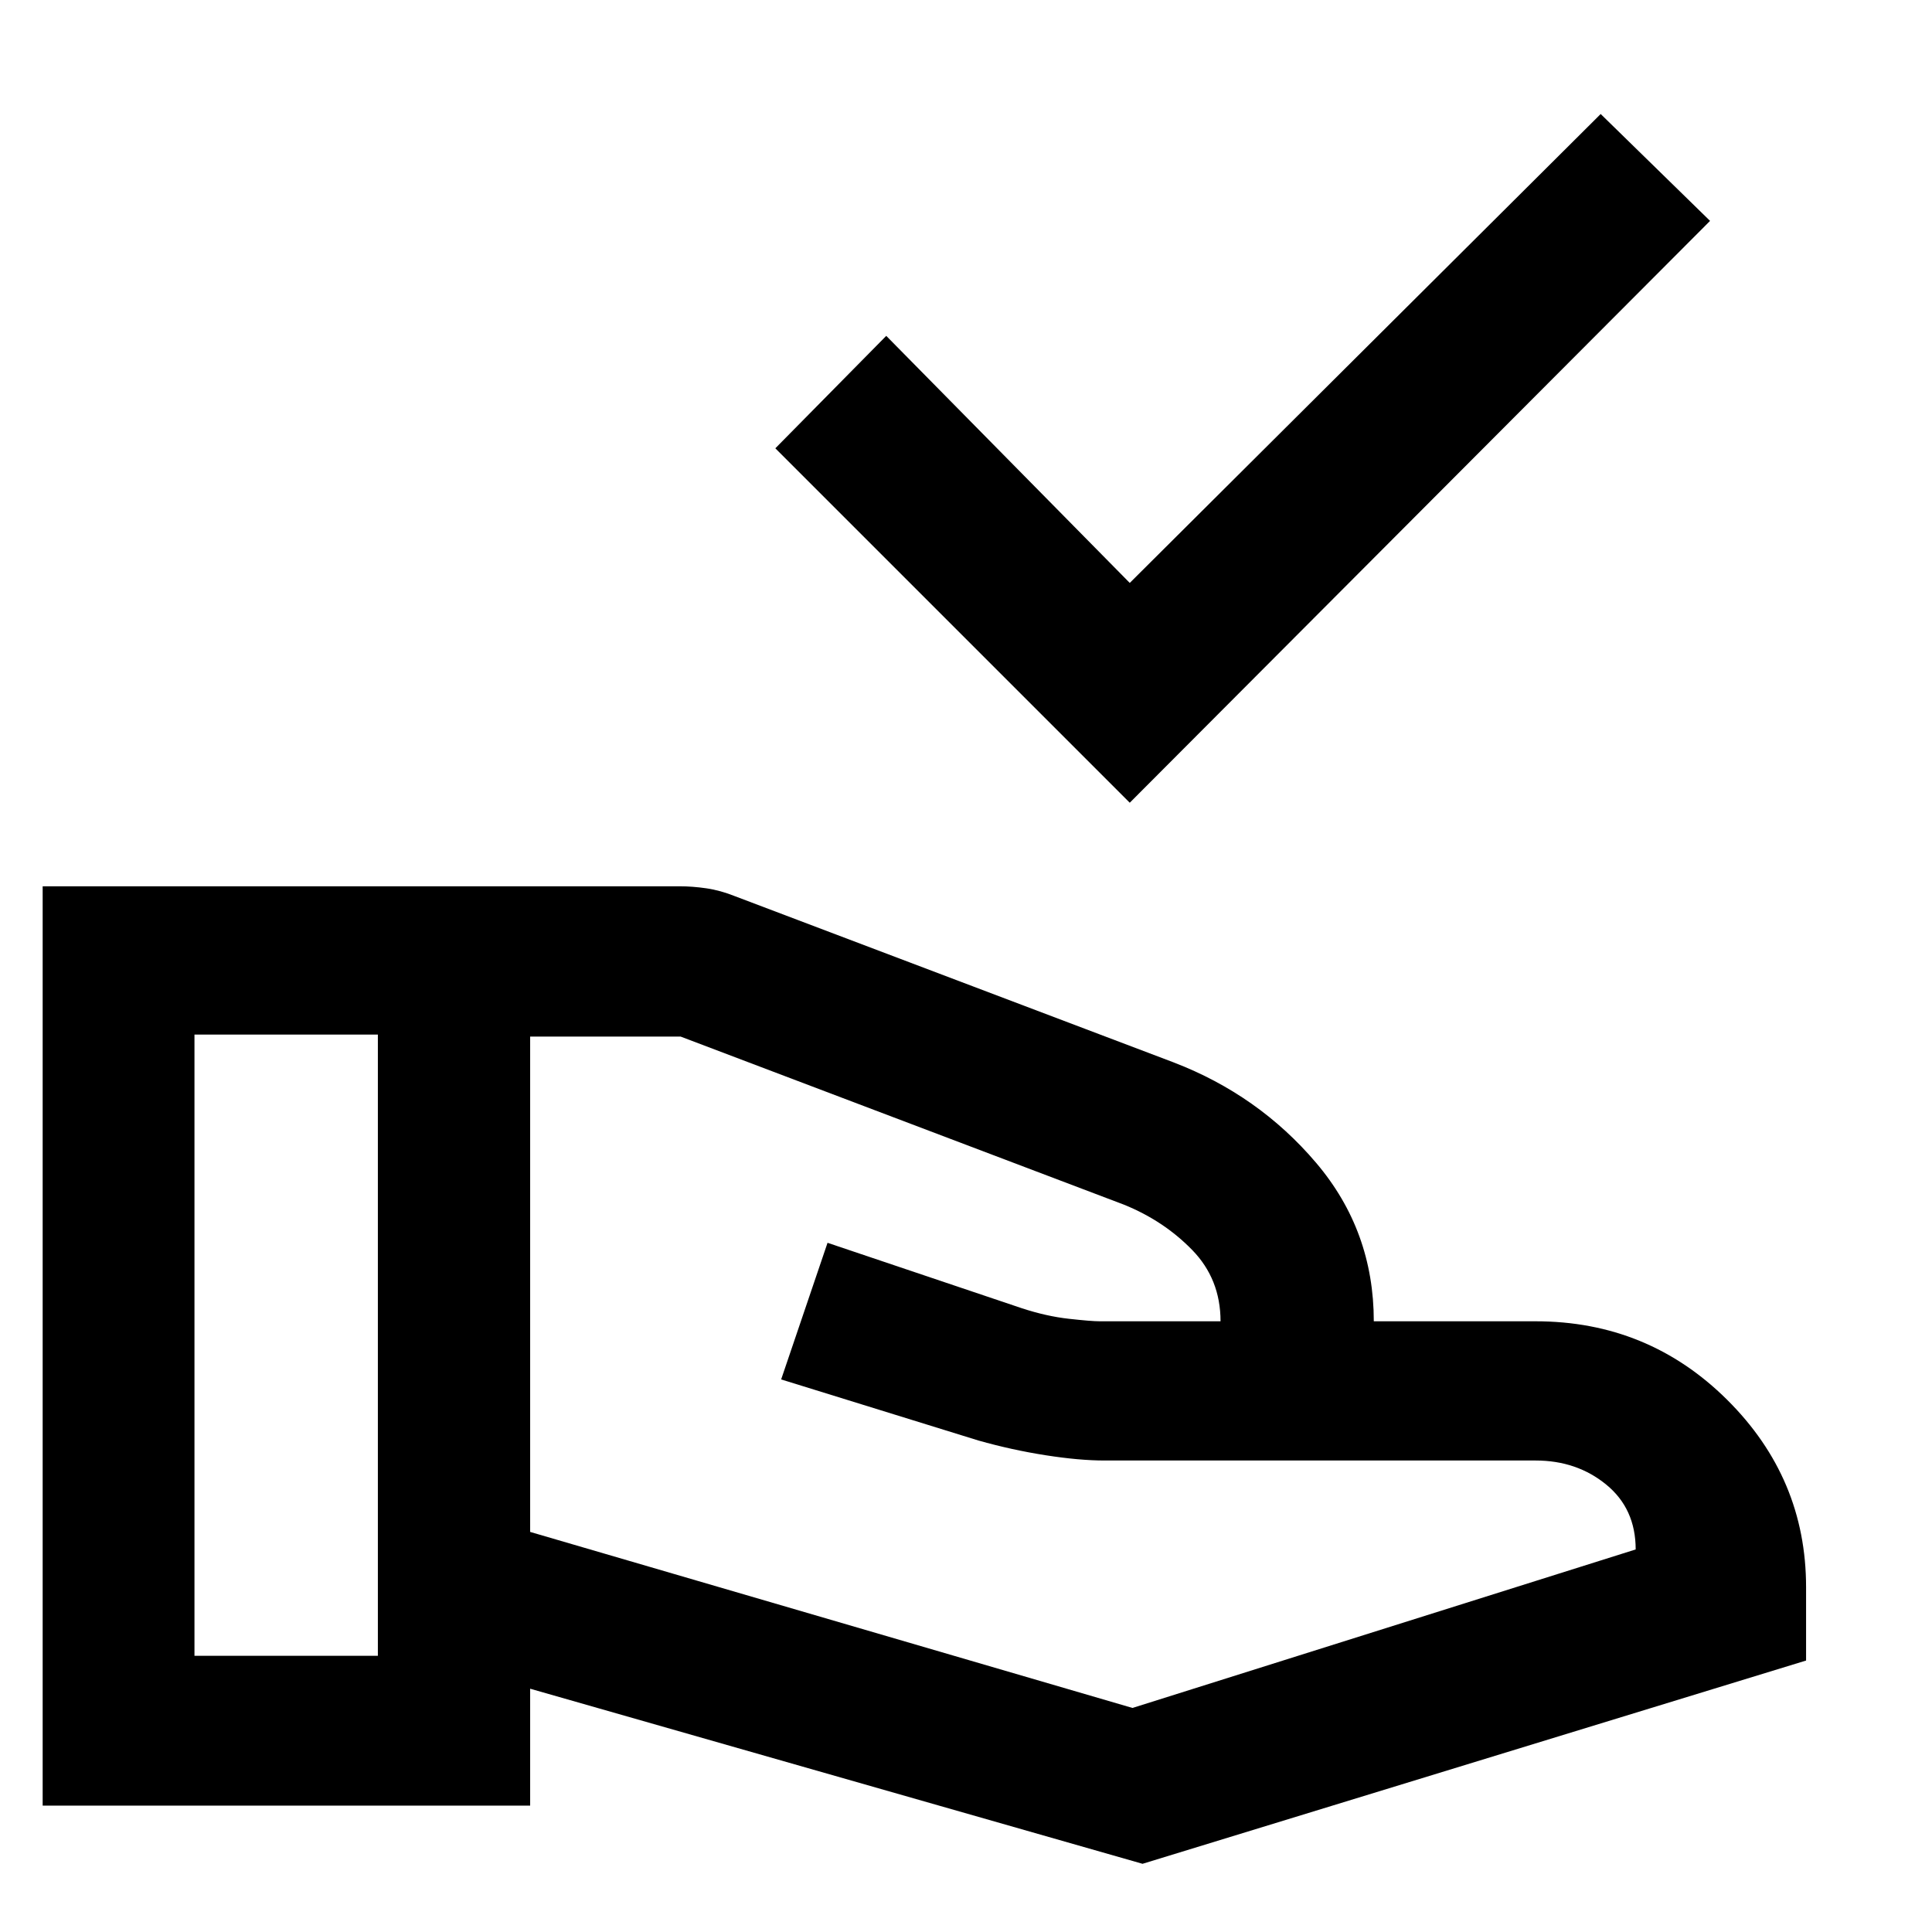 <svg xmlns="http://www.w3.org/2000/svg" height="48" viewBox="0 -960 960 960" width="48"><path d="M561.37-561.13 385.26-737.24l55.11-55.87 121 122.76 234-233 54.35 53.11-288.35 289.11ZM263.43-198.8l299.29 87.47 250.04-78.76q0-20.24-14.62-32.21-14.62-11.98-35.1-11.98H548.8q-12.52 0-29.26-2.62-16.74-2.62-33.34-7.31l-98.05-30.36 23.05-67.89 96.43 32.48q12.33 4.05 23.49 5.28 11.16 1.24 15.27 1.24H606.48q0-21-14.12-35.47-14.12-14.48-33.88-22.48L338.2-444.93h-74.77v246.13ZM21.2-62.8v-456.81h316.52q6.24 0 13.21 1 6.98 1 14.46 4l217.81 82.52q42.23 16.24 70.83 49.96t28.6 78.67h80.41q55.86 0 95.13 38.97 39.26 38.97 39.26 93.16v36.44l-329.71 101-304.29-87v58.09H21.2Zm75.43-74.44h91.13v-308.69H96.63v308.69Z"/></svg>